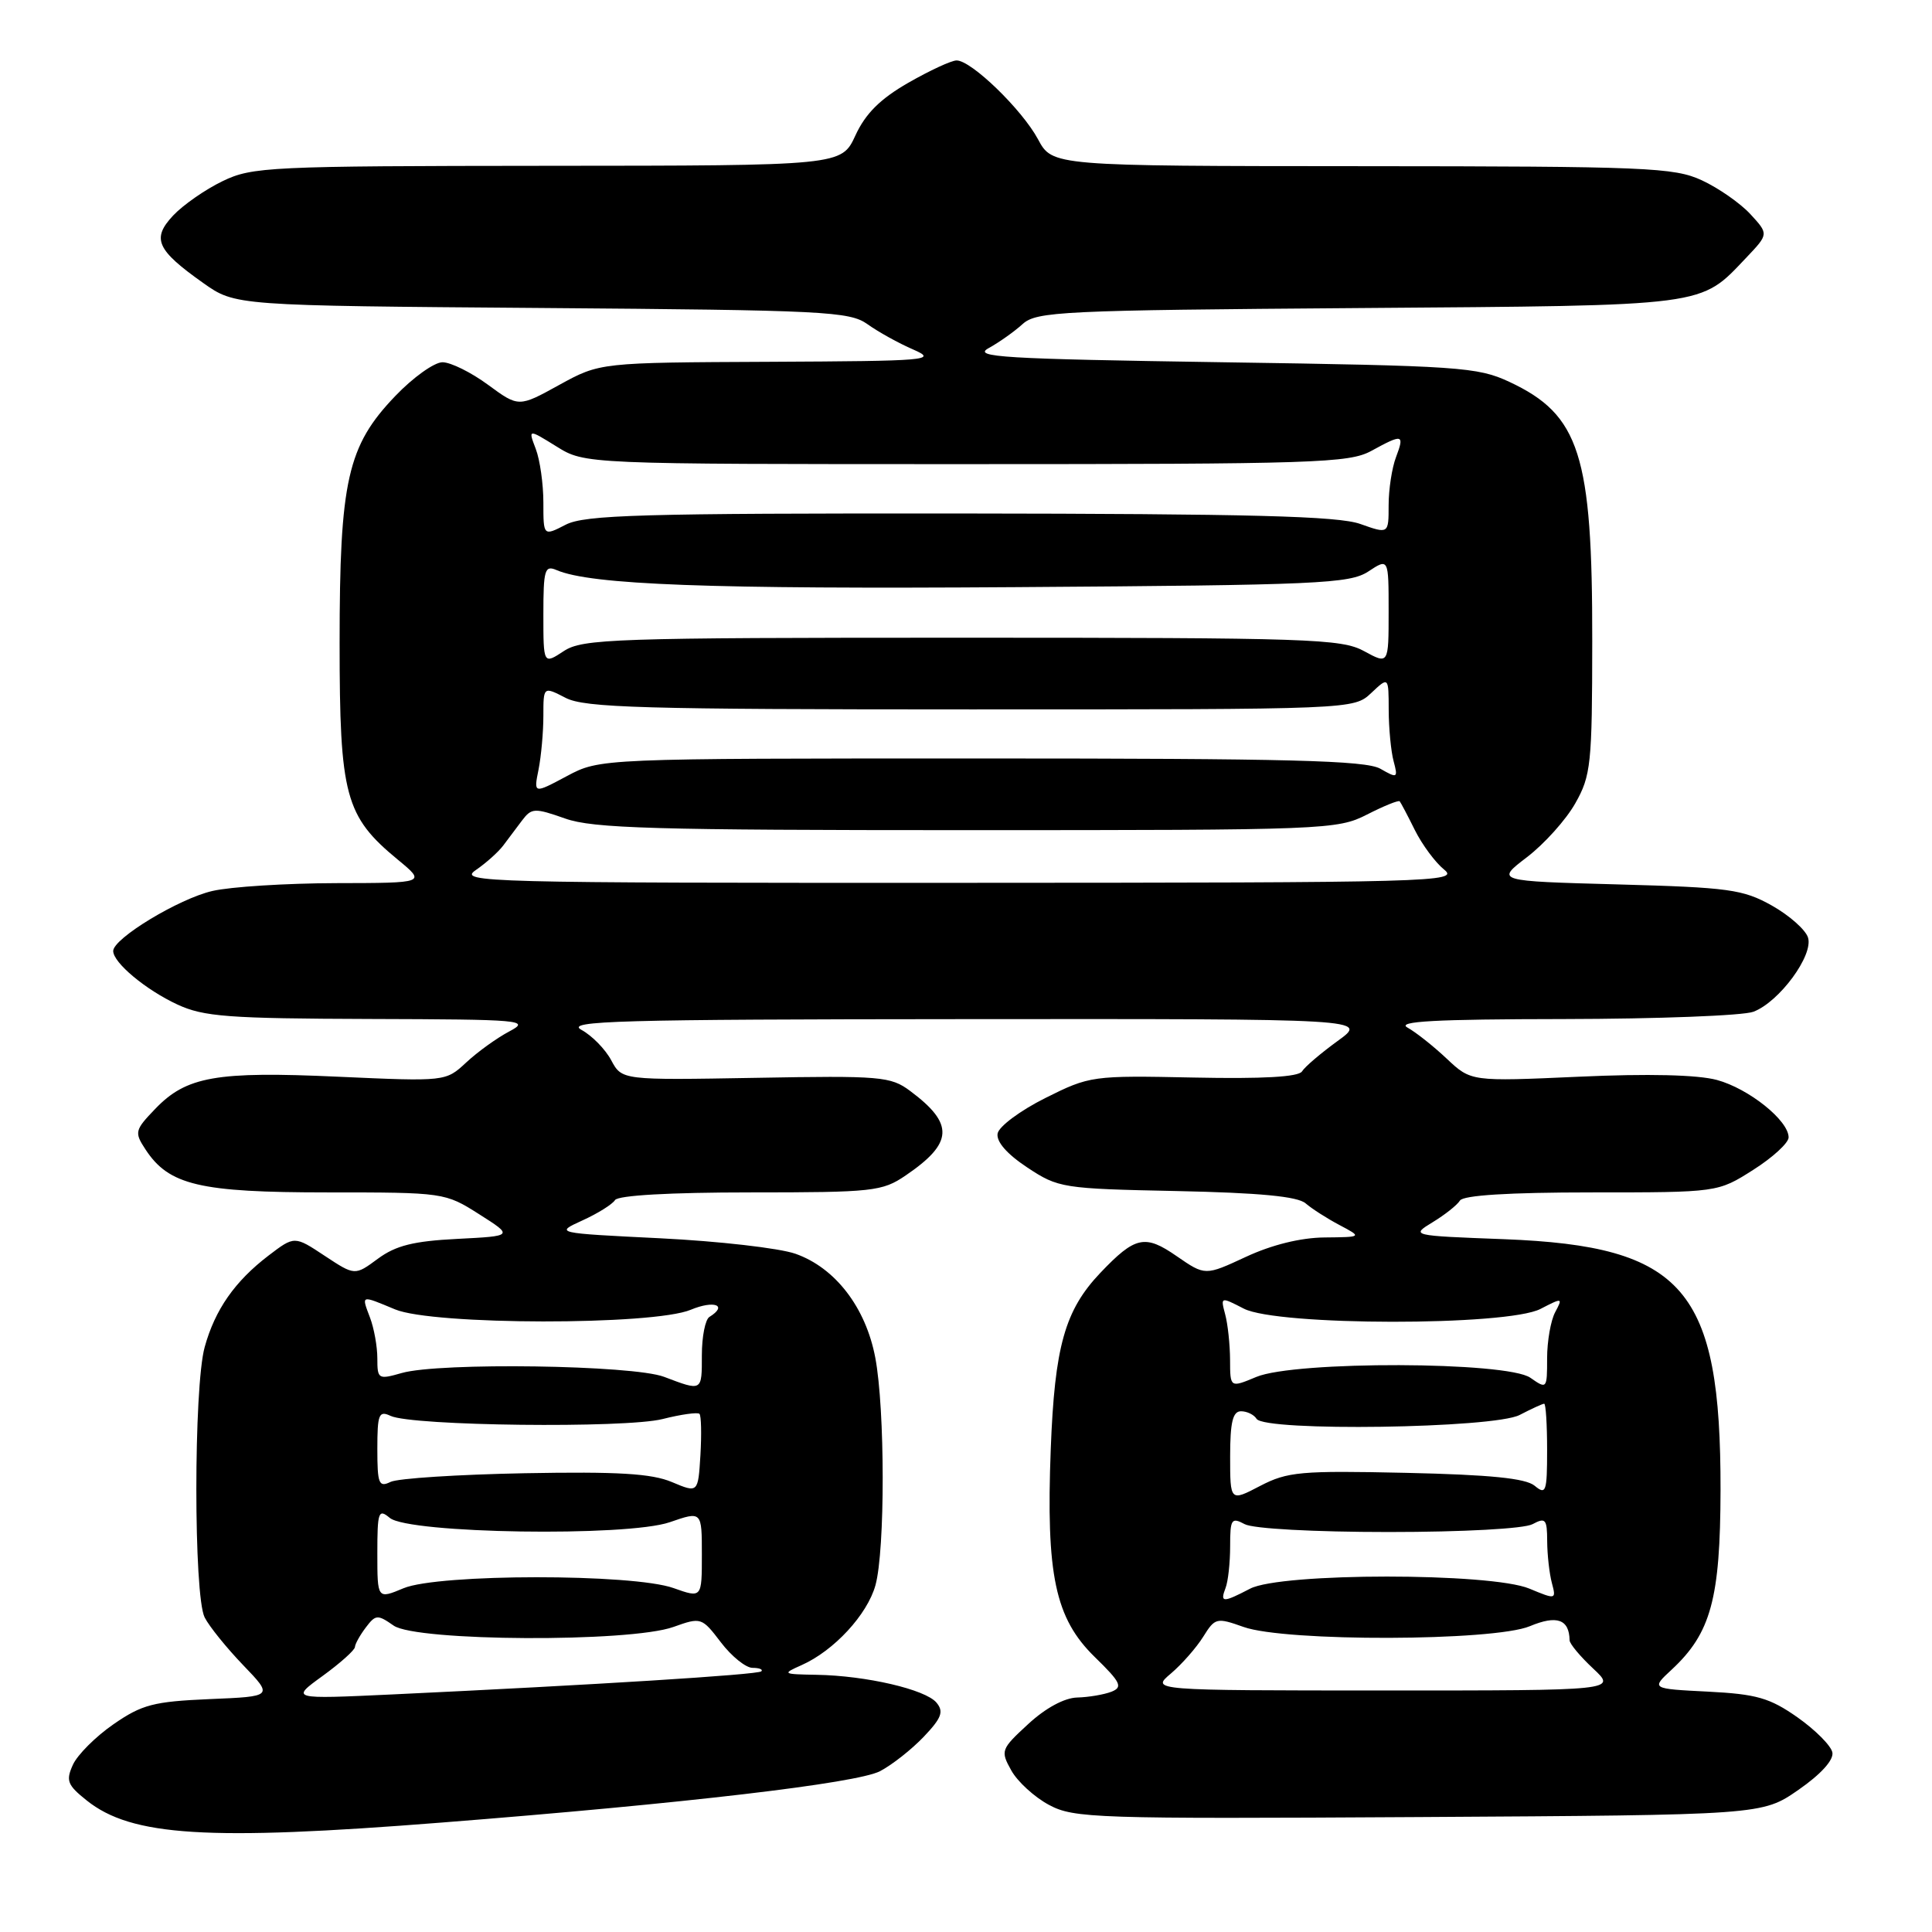 <?xml version="1.0" encoding="UTF-8" standalone="no"?>
<!DOCTYPE svg PUBLIC "-//W3C//DTD SVG 1.1//EN" "http://www.w3.org/Graphics/SVG/1.1/DTD/svg11.dtd" >
<svg xmlns="http://www.w3.org/2000/svg" xmlns:xlink="http://www.w3.org/1999/xlink" version="1.1" viewBox="0 0 256 256">
 <g >
 <path fill="currentColor"
d=" M 58.50 241.50 C 90.73 238.97 113.53 236.29 116.61 234.69 C 118.20 233.86 120.81 231.80 122.40 230.13 C 124.77 227.64 125.08 226.80 124.09 225.61 C 122.64 223.86 114.76 222.03 108.20 221.92 C 103.67 221.84 103.60 221.80 106.23 220.63 C 110.50 218.73 114.92 213.95 116.00 210.06 C 117.29 205.41 117.28 186.75 115.98 179.90 C 114.72 173.24 110.67 167.98 105.40 166.13 C 103.26 165.38 95.20 164.46 87.50 164.08 C 73.50 163.39 73.50 163.39 77.18 161.71 C 79.21 160.79 81.15 159.57 81.49 159.02 C 81.88 158.39 88.79 158.00 99.41 158.00 C 115.70 158.00 116.90 157.87 120.01 155.75 C 126.33 151.45 126.46 148.92 120.59 144.55 C 118.02 142.63 116.69 142.52 100.12 142.82 C 82.41 143.13 82.41 143.13 80.99 140.49 C 80.21 139.03 78.44 137.22 77.04 136.46 C 74.85 135.27 81.90 135.07 127.90 135.04 C 181.30 135.00 181.30 135.00 177.25 137.93 C 175.02 139.55 172.89 141.36 172.52 141.97 C 172.06 142.70 167.32 142.97 158.17 142.78 C 144.72 142.50 144.40 142.55 138.50 145.50 C 135.20 147.15 132.36 149.26 132.19 150.19 C 131.99 151.27 133.42 152.91 136.11 154.69 C 140.23 157.42 140.78 157.51 155.92 157.82 C 166.88 158.05 171.94 158.53 173.00 159.45 C 173.82 160.16 175.85 161.46 177.50 162.33 C 180.50 163.92 180.50 163.92 175.50 163.97 C 172.34 164.00 168.50 164.95 165.09 166.54 C 159.69 169.05 159.69 169.05 155.92 166.45 C 151.71 163.53 150.42 163.81 145.80 168.66 C 141.10 173.61 139.75 178.40 139.23 192.00 C 138.59 208.70 139.81 214.43 145.06 219.56 C 148.52 222.93 148.81 223.55 147.28 224.16 C 146.30 224.54 144.26 224.89 142.74 224.93 C 141.04 224.97 138.53 226.33 136.24 228.45 C 132.62 231.78 132.55 231.99 134.00 234.59 C 134.82 236.07 137.07 238.13 139.00 239.16 C 142.30 240.93 145.12 241.02 188.00 240.77 C 233.50 240.50 233.50 240.50 238.31 237.16 C 241.28 235.10 242.99 233.21 242.80 232.21 C 242.63 231.32 240.55 229.23 238.18 227.56 C 234.50 224.98 232.77 224.48 226.32 224.15 C 218.77 223.77 218.77 223.77 221.50 221.24 C 226.71 216.40 227.95 211.85 227.98 197.43 C 228.02 170.77 223.15 165.12 199.32 164.20 C 186.92 163.73 186.92 163.73 189.85 161.94 C 191.46 160.96 193.08 159.68 193.45 159.08 C 193.89 158.38 199.94 158.00 210.86 158.00 C 227.61 158.00 227.61 158.00 232.30 155.02 C 234.89 153.38 237.00 151.44 237.00 150.71 C 237.00 148.47 231.73 144.25 227.50 143.10 C 224.93 142.41 218.39 142.25 209.21 142.67 C 194.92 143.31 194.92 143.31 191.71 140.29 C 189.94 138.62 187.60 136.77 186.50 136.16 C 184.99 135.33 190.11 135.05 207.18 135.03 C 219.66 135.01 230.98 134.58 232.34 134.06 C 235.77 132.76 240.32 126.57 239.57 124.23 C 239.25 123.20 237.09 121.29 234.78 119.99 C 230.96 117.85 229.09 117.59 214.38 117.19 C 198.18 116.75 198.18 116.75 202.33 113.58 C 204.62 111.83 207.50 108.63 208.73 106.45 C 210.81 102.78 210.97 101.27 210.98 84.93 C 211.01 60.24 209.32 54.96 200.00 50.60 C 195.78 48.63 193.38 48.47 162.00 48.00 C 132.85 47.56 128.82 47.32 131.00 46.13 C 132.38 45.37 134.40 43.94 135.50 42.94 C 137.35 41.27 140.66 41.11 180.00 40.82 C 226.74 40.47 225.18 40.67 231.43 34.10 C 234.36 31.01 234.36 31.01 231.93 28.37 C 230.59 26.92 227.70 24.91 225.50 23.89 C 221.82 22.19 218.22 22.04 180.48 22.02 C 139.45 22.00 139.45 22.00 137.54 18.45 C 135.42 14.51 128.69 7.99 126.75 8.01 C 126.06 8.01 123.18 9.35 120.35 10.97 C 116.64 13.10 114.68 15.05 113.35 17.94 C 111.50 21.95 111.50 21.95 72.57 21.97 C 35.65 22.00 33.42 22.10 29.48 24.01 C 27.20 25.11 24.26 27.16 22.95 28.55 C 20.07 31.62 20.73 33.11 26.93 37.50 C 31.17 40.50 31.17 40.50 71.77 40.81 C 109.29 41.10 112.56 41.26 114.95 42.96 C 116.37 43.98 119.10 45.49 121.02 46.32 C 124.27 47.74 123.02 47.84 102.00 47.94 C 79.50 48.04 79.50 48.04 74.11 51.00 C 68.73 53.97 68.73 53.97 64.67 50.99 C 62.43 49.34 59.72 48.00 58.63 48.00 C 57.55 48.00 54.73 50.01 52.38 52.47 C 46.03 59.09 45.00 63.68 45.00 85.22 C 45.00 105.45 45.73 108.15 52.70 113.90 C 56.46 117.00 56.46 117.00 44.48 117.02 C 37.89 117.04 30.54 117.50 28.14 118.06 C 23.70 119.08 15.00 124.35 15.00 126.01 C 15.00 127.56 19.30 131.15 23.50 133.10 C 26.99 134.72 30.23 134.96 49.00 135.02 C 69.21 135.08 70.32 135.17 67.50 136.66 C 65.85 137.53 63.28 139.38 61.78 140.78 C 59.06 143.31 59.06 143.31 44.78 142.67 C 28.61 141.93 24.69 142.63 20.55 146.95 C 17.86 149.75 17.79 150.04 19.28 152.31 C 22.38 157.04 26.44 158.00 43.37 158.00 C 58.81 158.00 58.97 158.02 63.49 160.89 C 68.04 163.78 68.04 163.78 60.58 164.16 C 54.81 164.45 52.44 165.04 50.07 166.79 C 47.02 169.04 47.02 169.04 43.02 166.40 C 39.02 163.75 39.02 163.75 35.58 166.37 C 31.12 169.78 28.49 173.53 27.12 178.50 C 25.65 183.79 25.65 211.45 27.12 214.32 C 27.73 215.52 30.03 218.36 32.22 220.64 C 36.21 224.79 36.21 224.79 27.77 225.14 C 20.35 225.46 18.81 225.86 15.04 228.47 C 12.68 230.10 10.26 232.52 9.66 233.84 C 8.70 235.95 8.93 236.53 11.49 238.57 C 17.44 243.32 27.47 243.95 58.50 241.50 Z  M 42.75 222.07 C 45.09 220.37 47.01 218.65 47.03 218.24 C 47.05 217.83 47.70 216.67 48.47 215.65 C 49.77 213.93 50.03 213.91 52.16 215.40 C 55.17 217.50 83.45 217.65 89.23 215.58 C 92.90 214.27 92.99 214.30 95.53 217.63 C 96.94 219.48 98.83 221.00 99.72 221.00 C 100.61 221.00 101.13 221.21 100.88 221.46 C 100.43 221.91 78.58 223.27 52.00 224.52 C 38.50 225.15 38.50 225.15 42.75 222.07 Z  M 155.15 221.75 C 156.61 220.51 158.53 218.32 159.43 216.88 C 161.00 214.36 161.20 214.31 164.78 215.58 C 170.32 217.56 197.91 217.48 202.71 215.48 C 206.30 213.98 207.93 214.56 207.98 217.35 C 207.99 217.82 209.40 219.50 211.11 221.10 C 214.21 224.00 214.21 224.00 183.36 224.00 C 152.50 223.99 152.50 223.99 155.15 221.75 Z  M 50.00 205.83 C 50.00 200.30 50.15 199.88 51.65 201.13 C 54.16 203.21 83.06 203.66 88.75 201.70 C 93.00 200.23 93.00 200.23 93.00 206.00 C 93.00 211.76 93.00 211.76 89.25 210.43 C 83.85 208.50 58.09 208.52 53.47 210.45 C 50.00 211.90 50.00 211.90 50.00 205.83 Z  M 162.39 210.42 C 162.73 209.55 163.00 207.06 163.00 204.88 C 163.00 201.28 163.17 201.02 164.93 201.96 C 166.05 202.56 174.10 203.00 184.00 203.00 C 193.90 203.00 201.95 202.56 203.07 201.96 C 204.79 201.04 205.00 201.28 205.01 204.21 C 205.02 206.02 205.30 208.51 205.63 209.75 C 206.22 211.96 206.18 211.97 202.65 210.50 C 197.55 208.37 169.72 208.37 165.64 210.51 C 162.03 212.39 161.64 212.38 162.39 210.42 Z  M 163.00 192.98 C 163.00 188.44 163.35 187.00 164.44 187.00 C 165.23 187.00 166.16 187.45 166.50 188.00 C 167.56 189.71 197.96 189.27 201.36 187.49 C 202.94 186.67 204.40 186.00 204.61 186.00 C 204.83 186.00 205.00 188.76 205.00 192.12 C 205.00 197.70 204.85 198.12 203.35 196.87 C 202.15 195.88 197.47 195.41 186.33 195.16 C 172.34 194.85 170.60 195.01 166.98 196.89 C 163.00 198.97 163.00 198.97 163.00 192.98 Z  M 89.03 196.38 C 86.35 195.25 81.89 194.98 69.53 195.21 C 60.71 195.38 52.71 195.89 51.75 196.36 C 50.20 197.12 50.00 196.62 50.00 192.00 C 50.00 187.39 50.20 186.88 51.75 187.61 C 54.60 188.95 82.85 189.28 87.80 188.03 C 90.24 187.41 92.44 187.11 92.68 187.34 C 92.92 187.58 92.97 190.04 92.81 192.81 C 92.50 197.84 92.50 197.84 89.03 196.38 Z  M 88.00 182.44 C 83.87 180.87 58.23 180.50 53.24 181.93 C 50.12 182.82 50.00 182.75 50.00 180.00 C 50.00 178.42 49.56 175.98 49.02 174.57 C 47.88 171.55 47.76 171.59 52.35 173.50 C 57.37 175.60 86.54 175.64 91.53 173.55 C 94.65 172.25 96.49 172.96 94.00 174.50 C 93.45 174.84 93.00 177.12 93.00 179.56 C 93.00 184.40 93.07 184.36 88.00 182.44 Z  M 162.99 180.20 C 162.98 178.16 162.69 175.44 162.34 174.15 C 161.72 171.82 161.74 171.82 164.81 173.40 C 169.25 175.70 199.69 175.73 204.12 173.44 C 207.04 171.93 207.10 171.94 206.07 173.87 C 205.48 174.97 205.00 177.72 205.00 179.99 C 205.00 184.05 204.97 184.09 202.78 182.56 C 199.68 180.39 171.60 180.31 166.47 182.45 C 163.00 183.90 163.00 183.90 162.99 180.20 Z  M 63.03 115.30 C 64.39 114.37 66.03 112.90 66.67 112.05 C 67.31 111.20 68.44 109.70 69.18 108.71 C 70.44 107.05 70.83 107.03 74.89 108.46 C 78.59 109.77 86.70 110.00 128.17 110.00 C 175.66 110.00 177.20 109.94 181.14 107.93 C 183.37 106.79 185.32 106.00 185.47 106.18 C 185.62 106.36 186.53 108.08 187.48 110.00 C 188.44 111.92 190.18 114.28 191.36 115.23 C 193.39 116.87 190.17 116.96 127.03 116.98 C 64.17 117.00 60.69 116.91 63.03 115.30 Z  M 71.36 101.97 C 71.71 100.20 72.00 96.99 72.00 94.85 C 72.00 90.95 72.00 90.95 74.95 92.47 C 77.48 93.78 85.11 94.00 128.64 94.00 C 179.35 94.00 179.37 94.00 181.69 91.83 C 184.00 89.65 184.00 89.65 184.01 94.08 C 184.02 96.51 184.31 99.56 184.66 100.86 C 185.26 103.11 185.17 103.16 182.90 101.86 C 180.96 100.76 170.80 100.50 130.00 100.50 C 79.50 100.50 79.50 100.50 75.11 102.84 C 70.71 105.19 70.71 105.19 71.36 101.97 Z  M 72.00 81.42 C 72.00 75.48 72.18 74.86 73.75 75.54 C 78.30 77.49 93.98 78.08 134.55 77.80 C 174.72 77.53 178.83 77.34 181.30 75.73 C 184.00 73.95 184.00 73.95 184.00 81.00 C 184.00 88.05 184.00 88.05 180.75 86.28 C 177.76 84.64 173.51 84.50 127.46 84.50 C 81.23 84.50 77.20 84.64 74.71 86.27 C 72.00 88.05 72.00 88.05 72.00 81.42 Z  M 72.00 66.59 C 72.00 64.14 71.55 60.94 70.99 59.48 C 69.98 56.83 69.98 56.83 73.74 59.16 C 77.50 61.50 77.50 61.50 128.00 61.50 C 174.21 61.50 178.77 61.35 181.70 59.75 C 185.88 57.46 186.13 57.52 184.98 60.57 C 184.44 61.98 184.00 64.85 184.00 66.95 C 184.00 70.76 184.00 70.76 180.25 69.43 C 177.32 68.38 165.75 68.08 127.20 68.04 C 84.91 68.01 77.48 68.22 74.95 69.53 C 72.00 71.05 72.00 71.05 72.00 66.59 Z "/>
</g>
</svg>